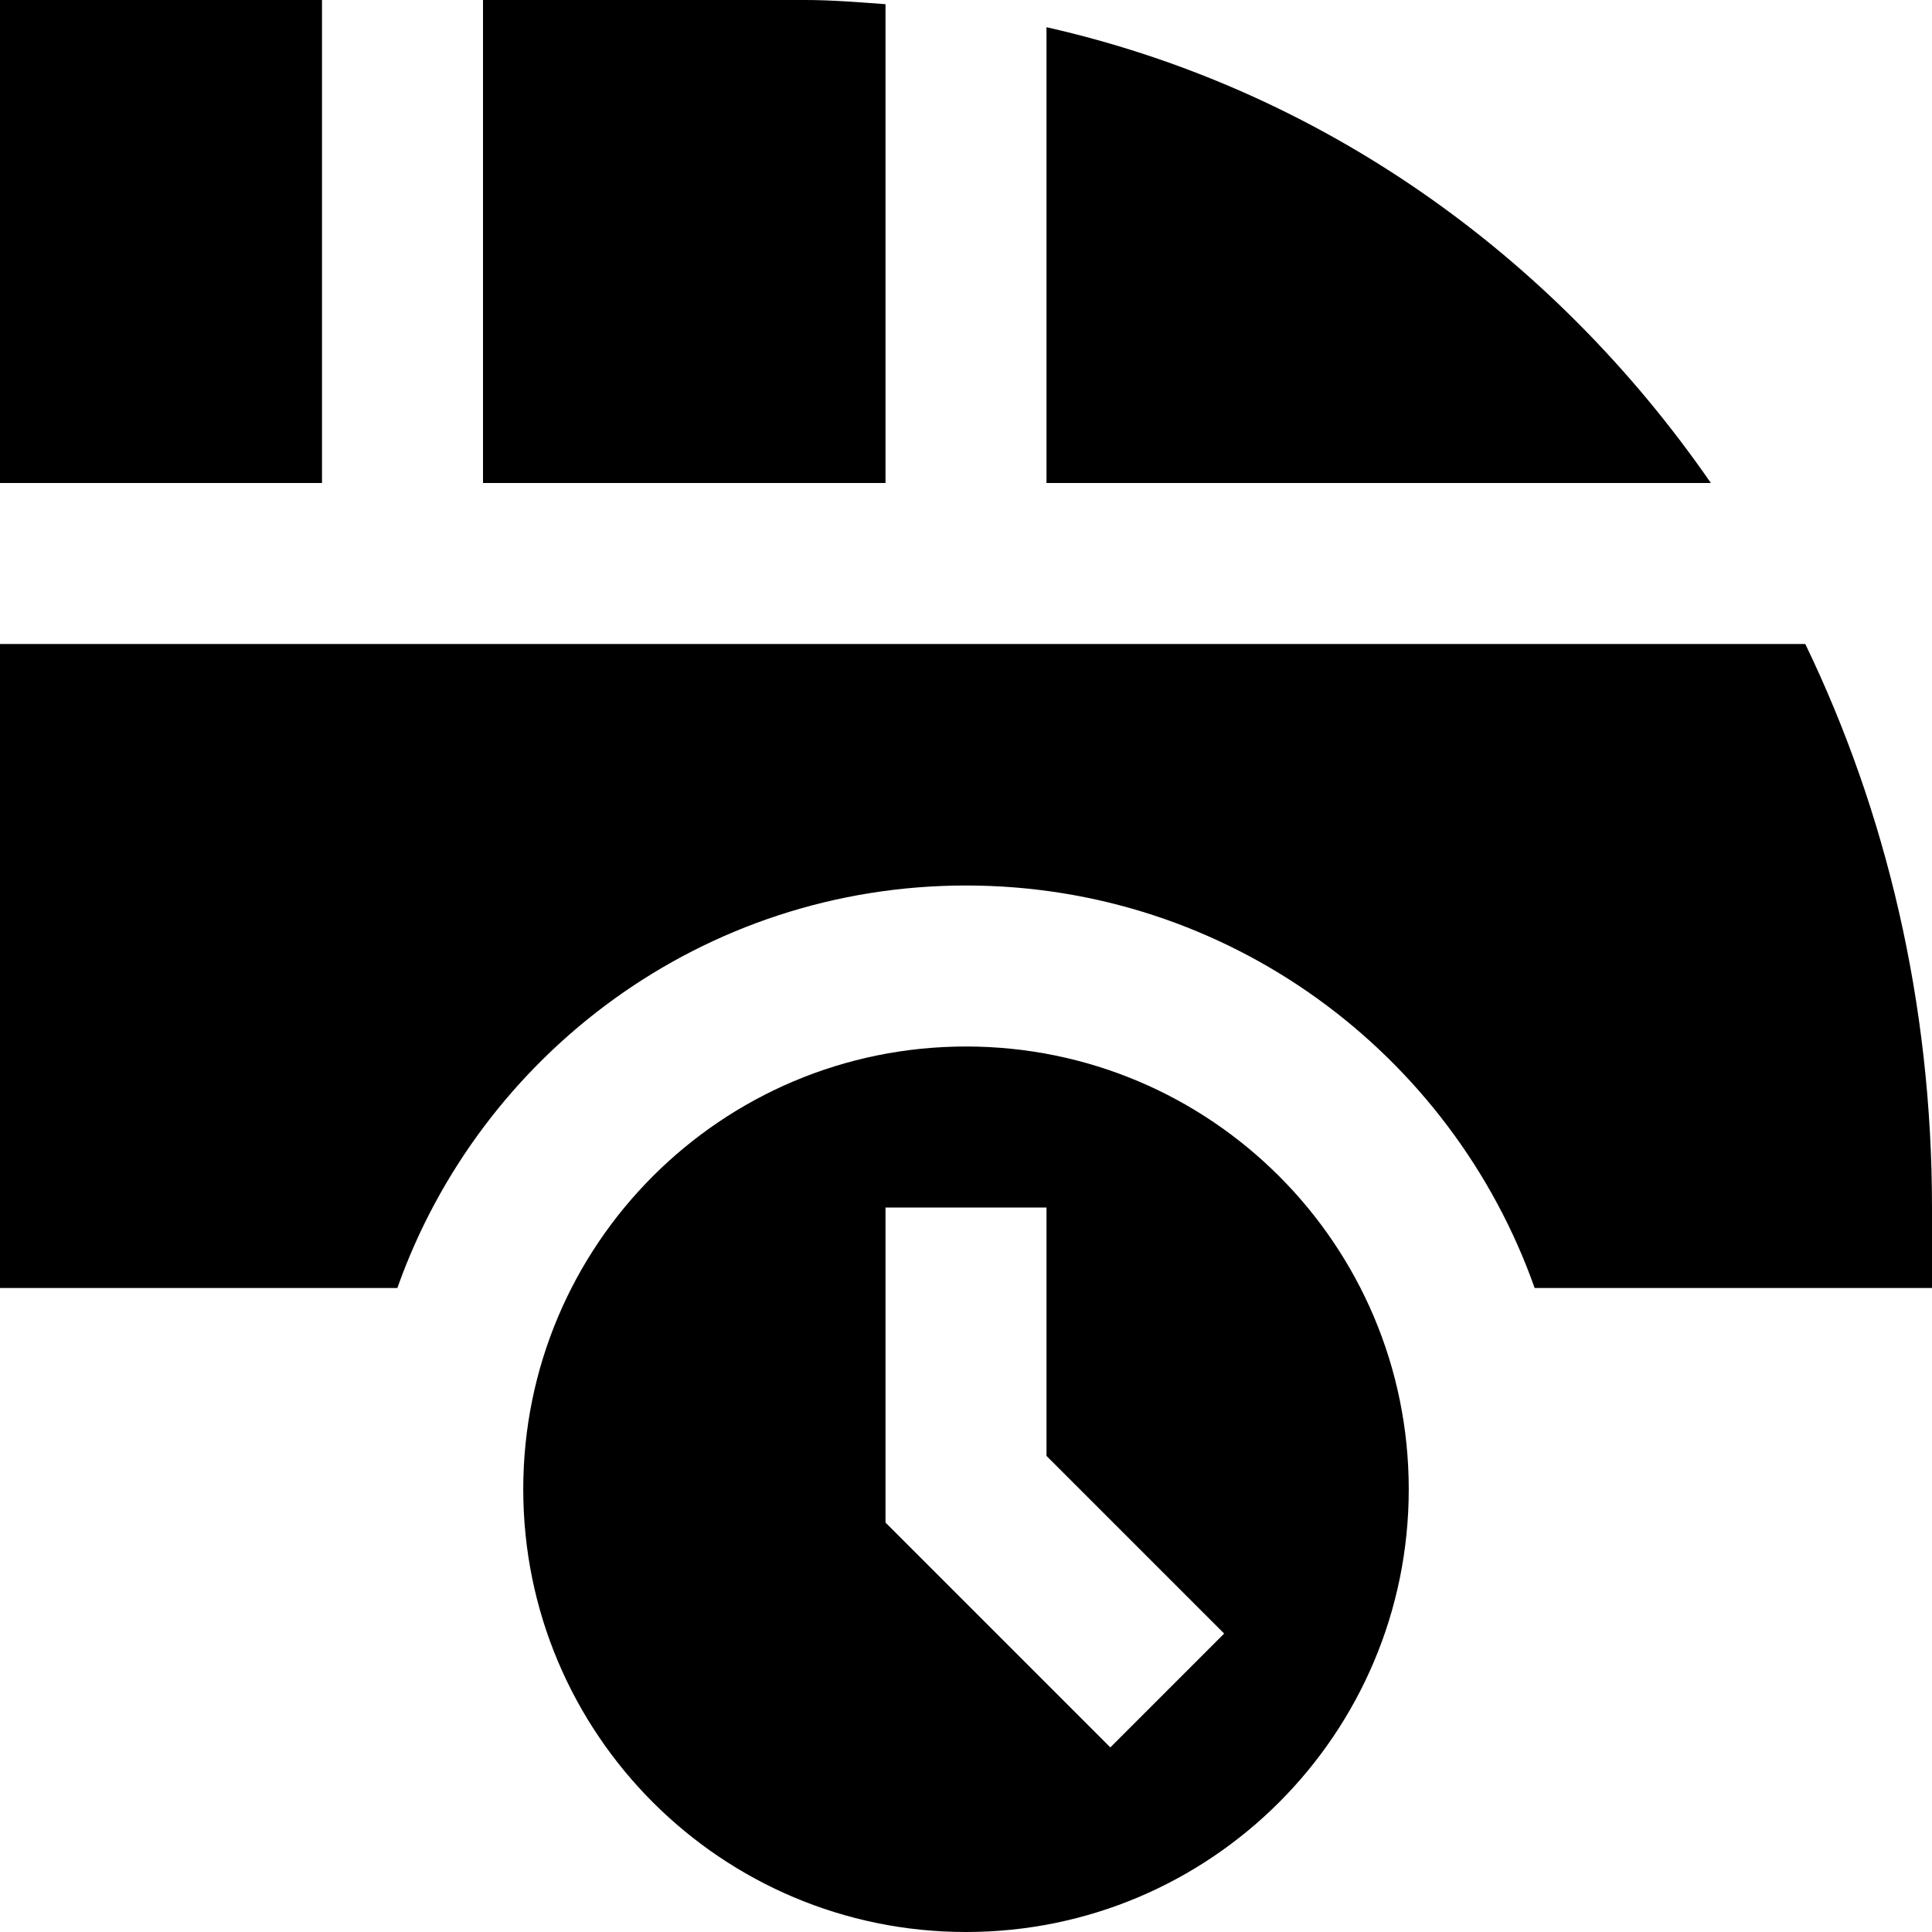 <svg id="Layer_1" viewBox="0 0 24 24" xmlns="http://www.w3.org/2000/svg" data-name="Layer 1"><path d="m6 0h4c.338 0 .669.028 1 .052v5.948h-5zm7 6h8.253c-1.969-2.848-4.861-4.896-8.253-5.662zm-9 0v-6h-4v6zm13.5 12.5c0 3.038-2.462 5.5-5.5 5.5s-5.5-2.462-5.5-5.5 2.462-5.5 5.5-5.5 5.5 2.462 5.5 5.5zm-2.293 1.793-2.207-2.207v-3.086h-2v3.914l2.793 2.793zm7.219-12.293h-22.426v8h4.936c1.031-2.911 3.8-5 7.064-5s6.034 2.089 7.064 5h4.936v-1c0-2.546-.571-4.92-1.574-7z"/></svg>